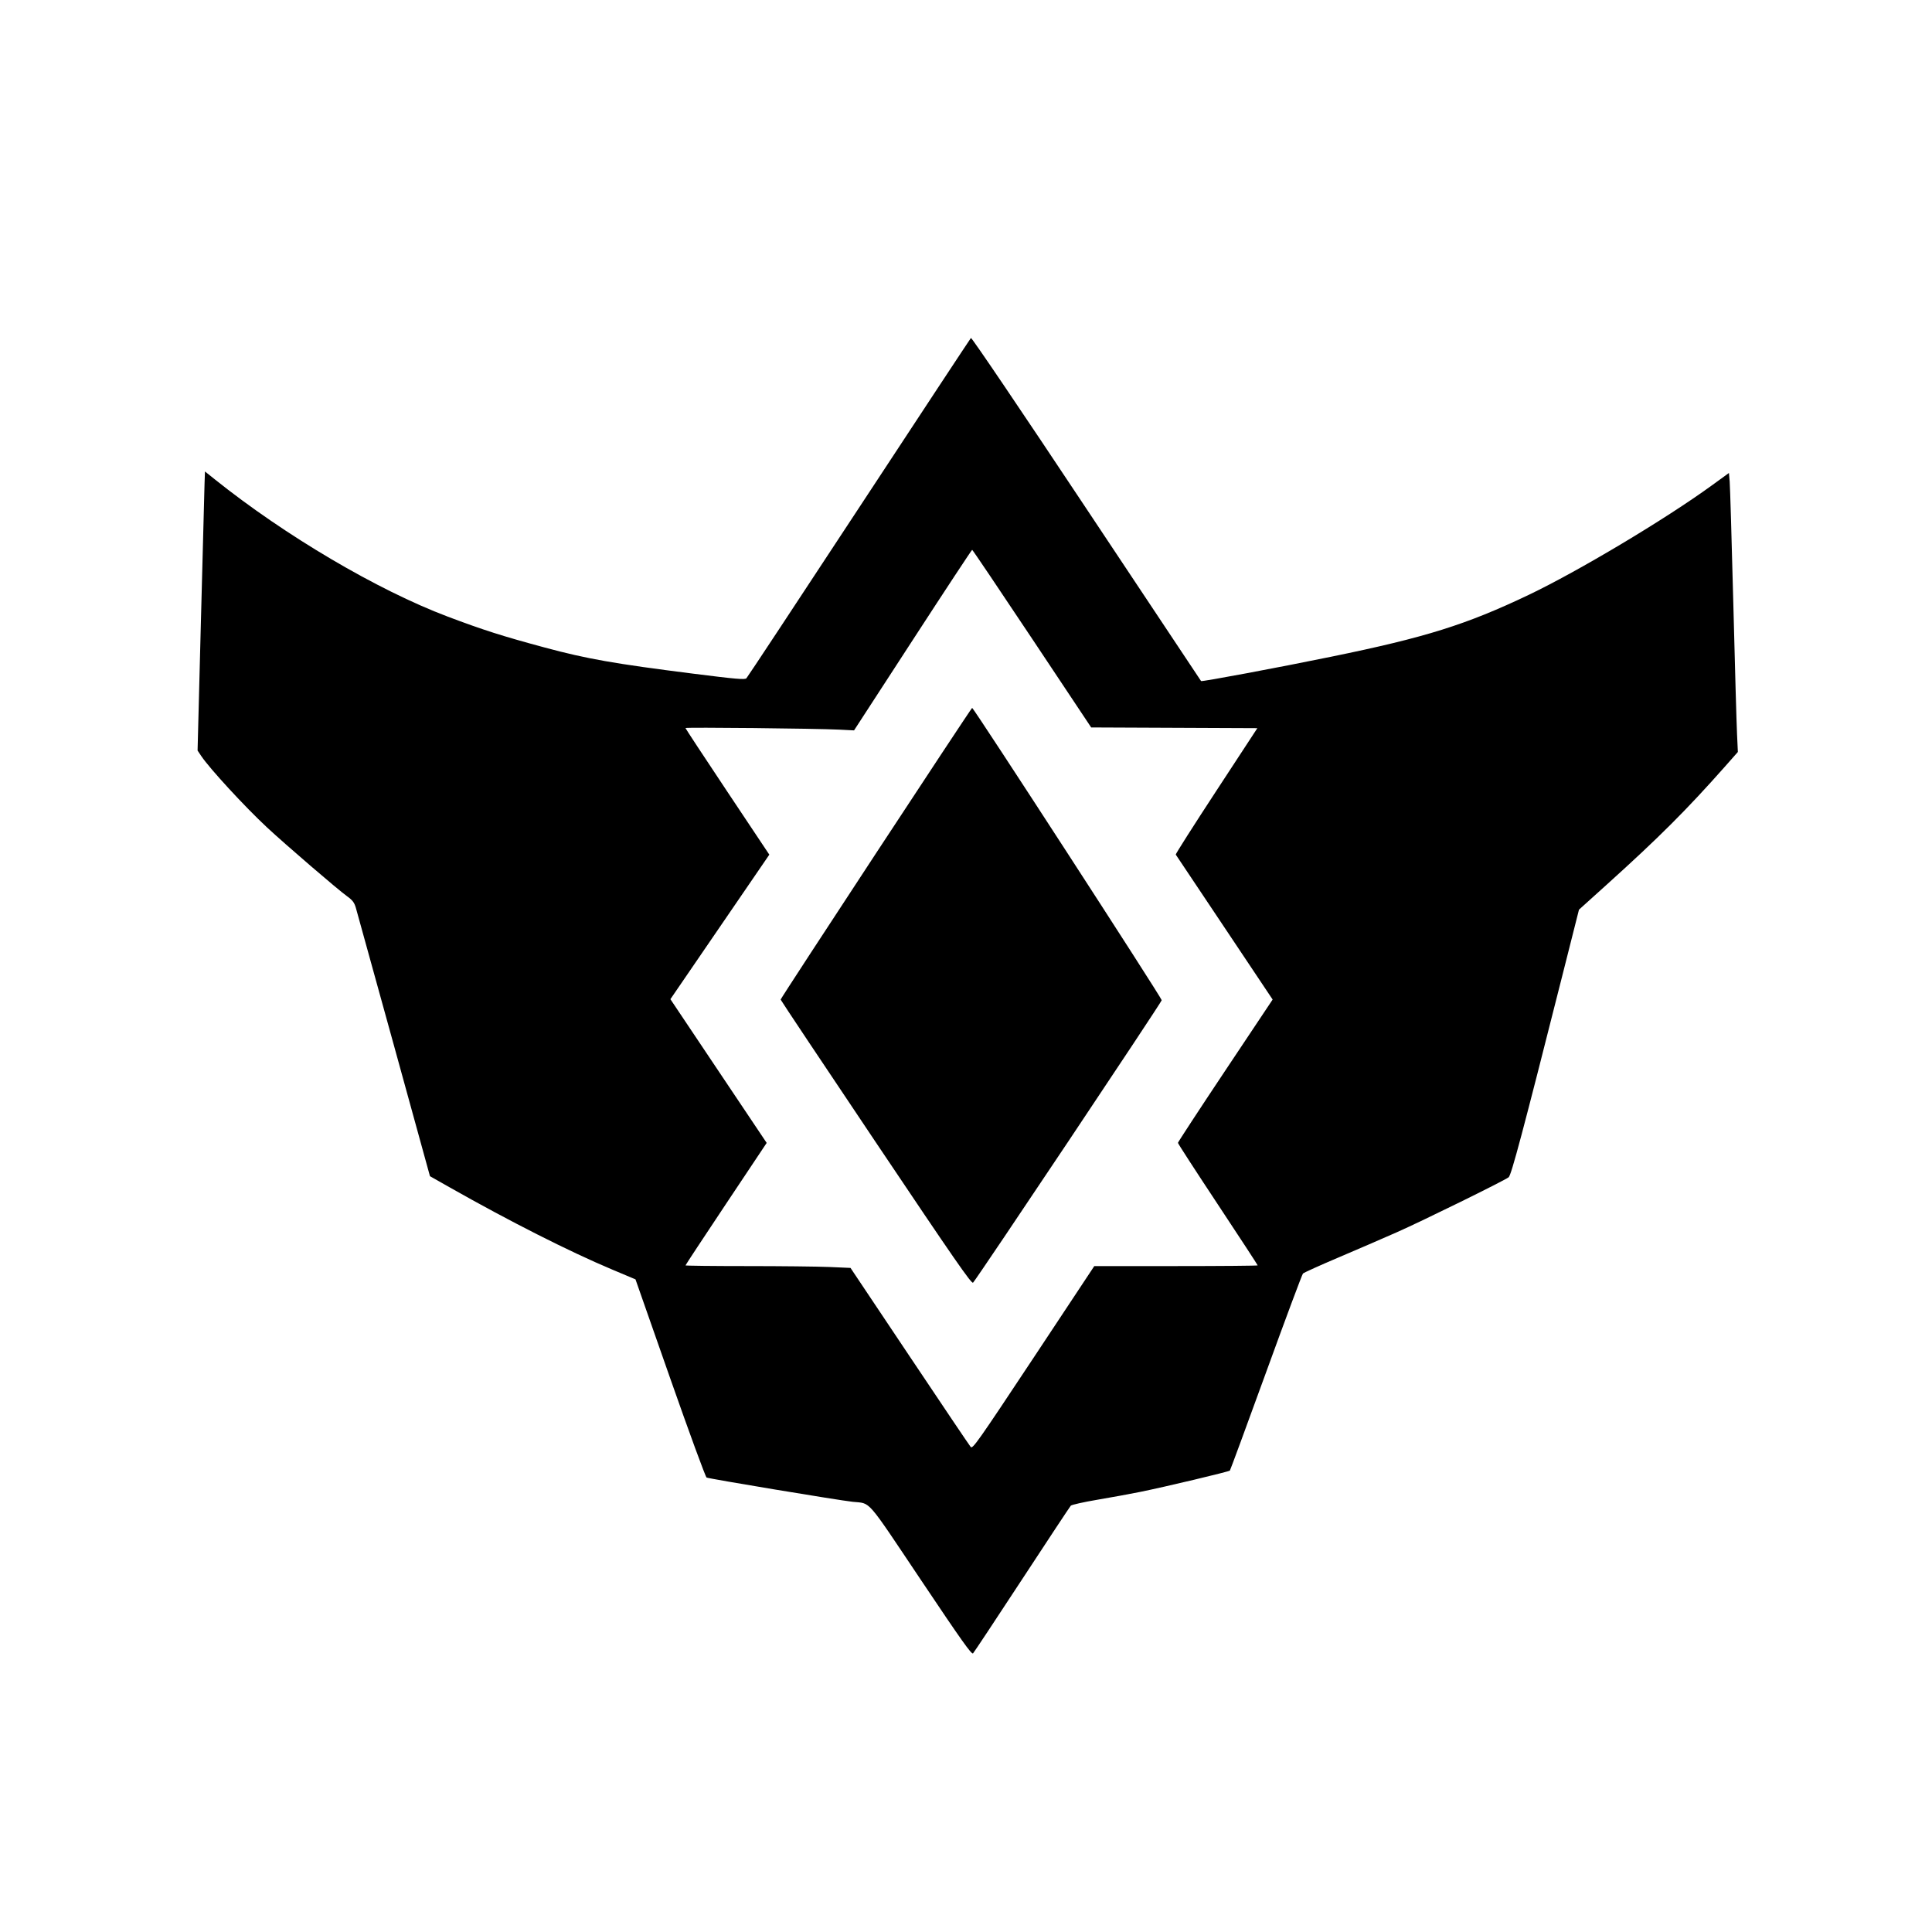 <svg xmlns="http://www.w3.org/2000/svg" viewBox="0 0 1381 1381">
  <path d="M658.4 1129.55c-39.94-59.6-35.6-54.64-48.9-56.06-10-1.07-102.9-16.5-104.43-17.34-.78-.43-12.53-32.48-26.12-71.22l-24.7-70.44-16.87-7.1c-30.43-12.8-73.1-34.38-115.96-58.67l-14.08-7.97-25.8-93.63c-14.2-51.5-26.44-95.73-27.2-98.3-1.1-3.72-2.36-5.37-6.28-8.2-6.64-4.76-44.03-36.92-57.22-49.2-15.8-14.72-40.95-42-46.98-51l-2.63-3.93 2.35-91c1.3-50.05 2.47-94.93 2.63-99.74l.3-8.74 7 5.6c50.37 40.32 116.37 79.22 166.5 98.14 25.36 9.57 39.2 13.98 69.5 22.14 29.98 8.07 49.7 11.54 105.87 18.63 30.82 3.9 37.08 4.44 38.16 3.3.72-.72 36.92-55.56 80.46-121.83 43.53-66.28 79.55-120.9 80.02-121.4.5-.5 35.74 51.58 82.53 122 44.92 67.6 81.8 123.05 81.98 123.24.54.58 55.2-9.64 93.47-17.5 66.96-13.7 96.06-22.83 140.5-44 35.63-17 97.84-54.17 131.18-78.4l12.17-8.84.54 6.2c.28 3.4 1.45 42.42 2.58 86.7 1.12 44.27 2.32 86.36 2.66 93.52l.6 13-8.83 10c-27.66 31.26-47.45 51.04-84.82 84.75l-19.92 17.97-11.78 46.63c-28.37 112.3-36.6 143.2-38.5 144.66-3.43 2.6-61.6 31.2-79.88 39.28-9.9 4.38-28.8 12.55-42 18.16-13.2 5.6-24.5 10.72-25.14 11.37-.62.64-12.5 32.44-26.38 70.67-13.9 38.22-25.53 69.8-25.86 70.17-.74.8-46.37 11.66-64.12 15.25-6.87 1.4-20.6 3.9-30.5 5.58-9.88 1.67-18.48 3.6-19.1 4.27-.62.68-16.3 24.4-34.86 52.73-18.56 28.32-34.3 52.1-35 52.82-1 1.06-8-8.77-37.14-52.27zM840.6 905c32.12 0 58.4-.23 58.4-.5 0-.3-12.82-19.9-28.5-43.6-15.68-23.67-28.5-43.47-28.5-43.98 0-.5 15.23-23.77 33.85-51.7l33.84-50.74-34.42-51.5c-18.93-28.3-34.6-51.77-34.84-52.12-.23-.35 12.8-20.82 28.96-45.5l29.37-44.86-59.4-.26-59.38-.26-42.25-63.46c-23.24-34.9-42.5-63.48-42.82-63.5-.32 0-19.44 29.02-42.5 64.52l-41.93 64.54-10.5-.53c-16.92-.84-110-1.8-110-1.14 0 .34 13.5 20.84 29.97 45.56l29.97 44.94-35.35 51.65-35.36 51.66 34.4 51.37 34.42 51.36-29.03 43.53C503.06 884.4 490 904.2 490 904.5c0 .27 19.73.5 43.84.5 24.1 0 50.65.3 58.97.65l15.14.66 42.2 63.1c23.2 34.7 42.85 63.9 43.7 64.87 1.4 1.64 4.85-3.27 44.95-63.75L782.2 905h58.4zm-214.48-88.34C588.66 760.83 558 714.86 558 714.5c0-1 136.26-208.5 136.9-208.5 1.1.03 135.6 207.42 135.5 208.96-.08 1.44-132.04 198.97-134.85 201.88-1.08 1.1-13.1-16.24-69.43-100.18z"/>
</svg>
